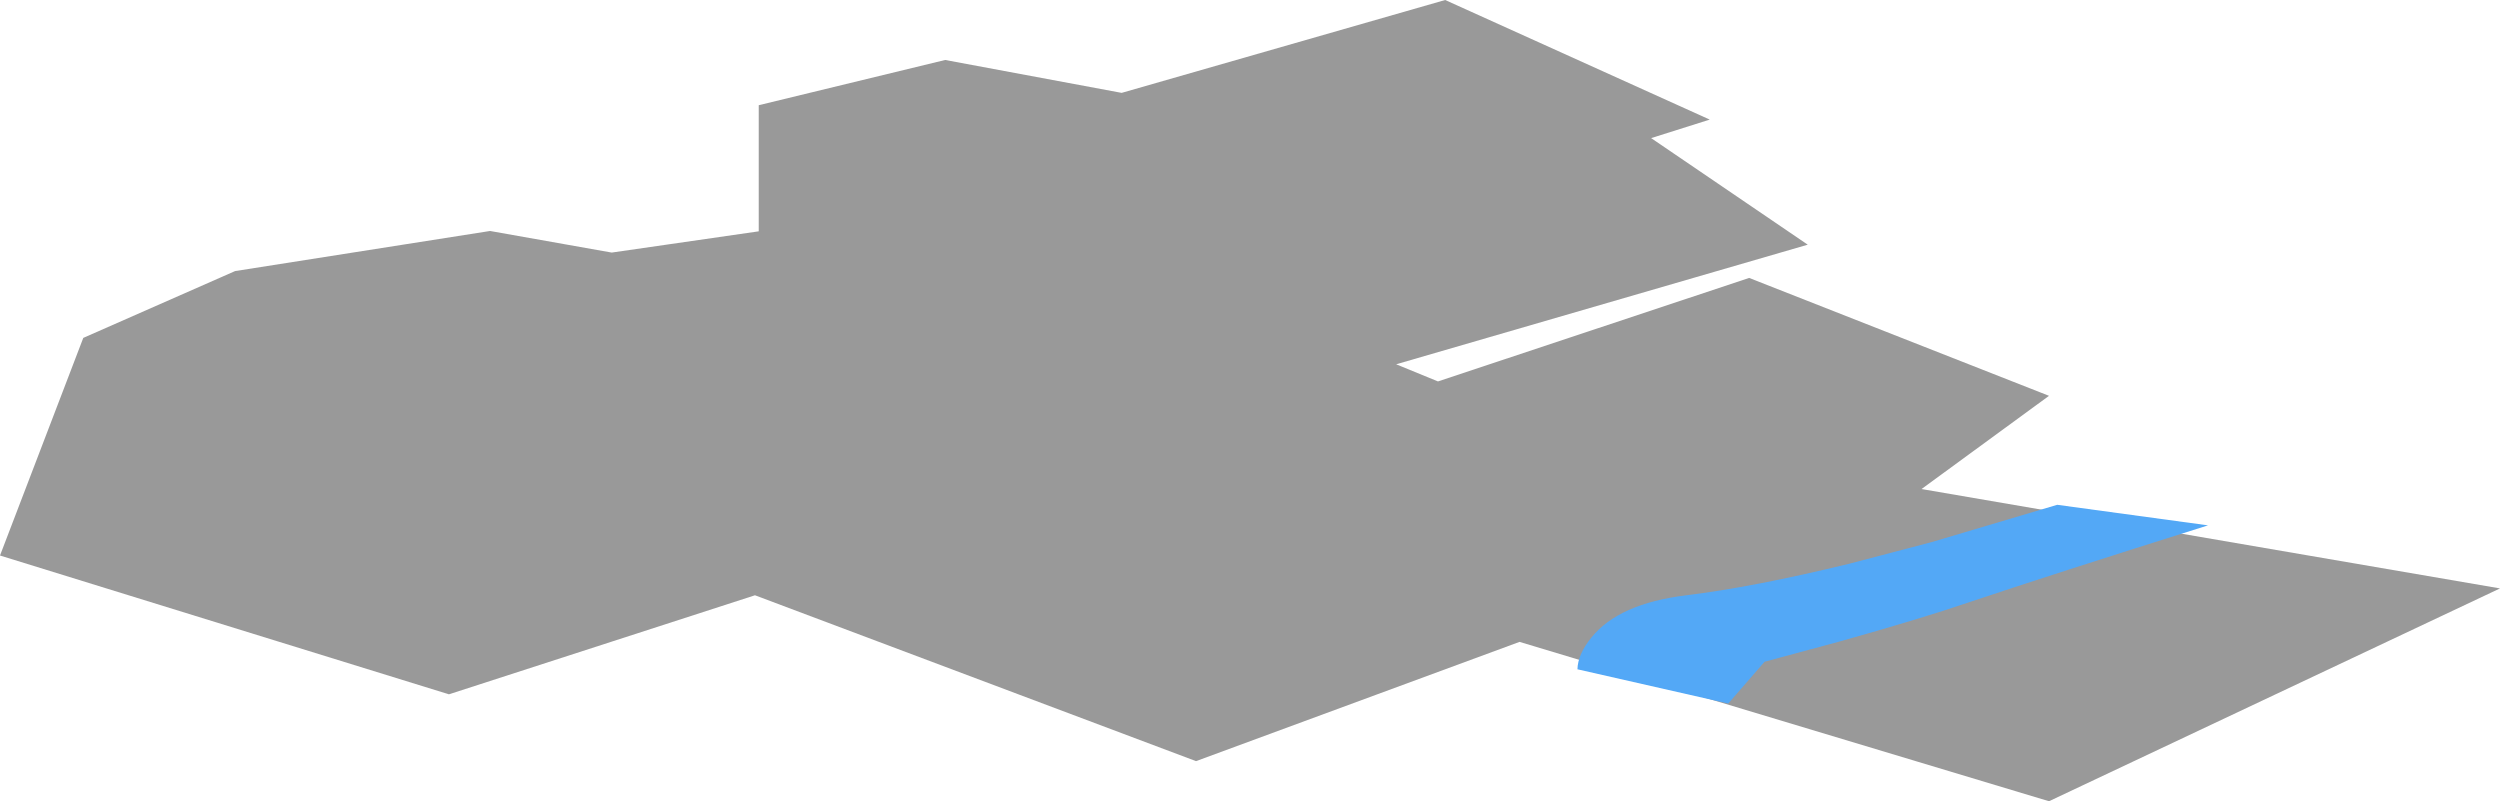 <?xml version="1.0" encoding="UTF-8" standalone="no"?>
<svg xmlns:xlink="http://www.w3.org/1999/xlink" height="116.9px" width="364.75px" xmlns="http://www.w3.org/2000/svg">
  <g transform="matrix(1.0, 0.0, 0.0, 1.0, 182.55, 65.3)">
    <path d="M27.25 -9.65 L72.65 -24.75 116.4 -7.55 97.8 6.05 182.2 20.55 116.4 51.6 39.15 28.35 -8.05 45.75 -72.4 21.55 -117.05 36.0 -182.55 15.75 -170.4 -16.0 -148.25 -25.75 -111.05 -31.6 -93.3 -28.45 -71.85 -31.55 -71.85 -49.95 -44.65 -56.55 -18.9 -51.75 28.3 -65.3 66.9 -47.85 58.35 -45.15 81.2 -29.6 21.15 -12.15 27.25 -9.65" fill="#999999" fill-rule="evenodd" stroke="none"/>
    <path d="M85.65 28.35 L74.9 31.25 69.6 37.35 47.6 32.35 Q47.65 30.15 49.65 27.7 53.65 22.75 63.5 21.55 73.3 20.35 87.25 16.95 L99.25 13.8 117.6 8.35 139.6 11.35 Q116.4 18.65 104.95 22.5 97.8 24.95 85.65 28.35" fill="#53a8f6" fill-rule="evenodd" stroke="none"/>
  </g>
</svg>
